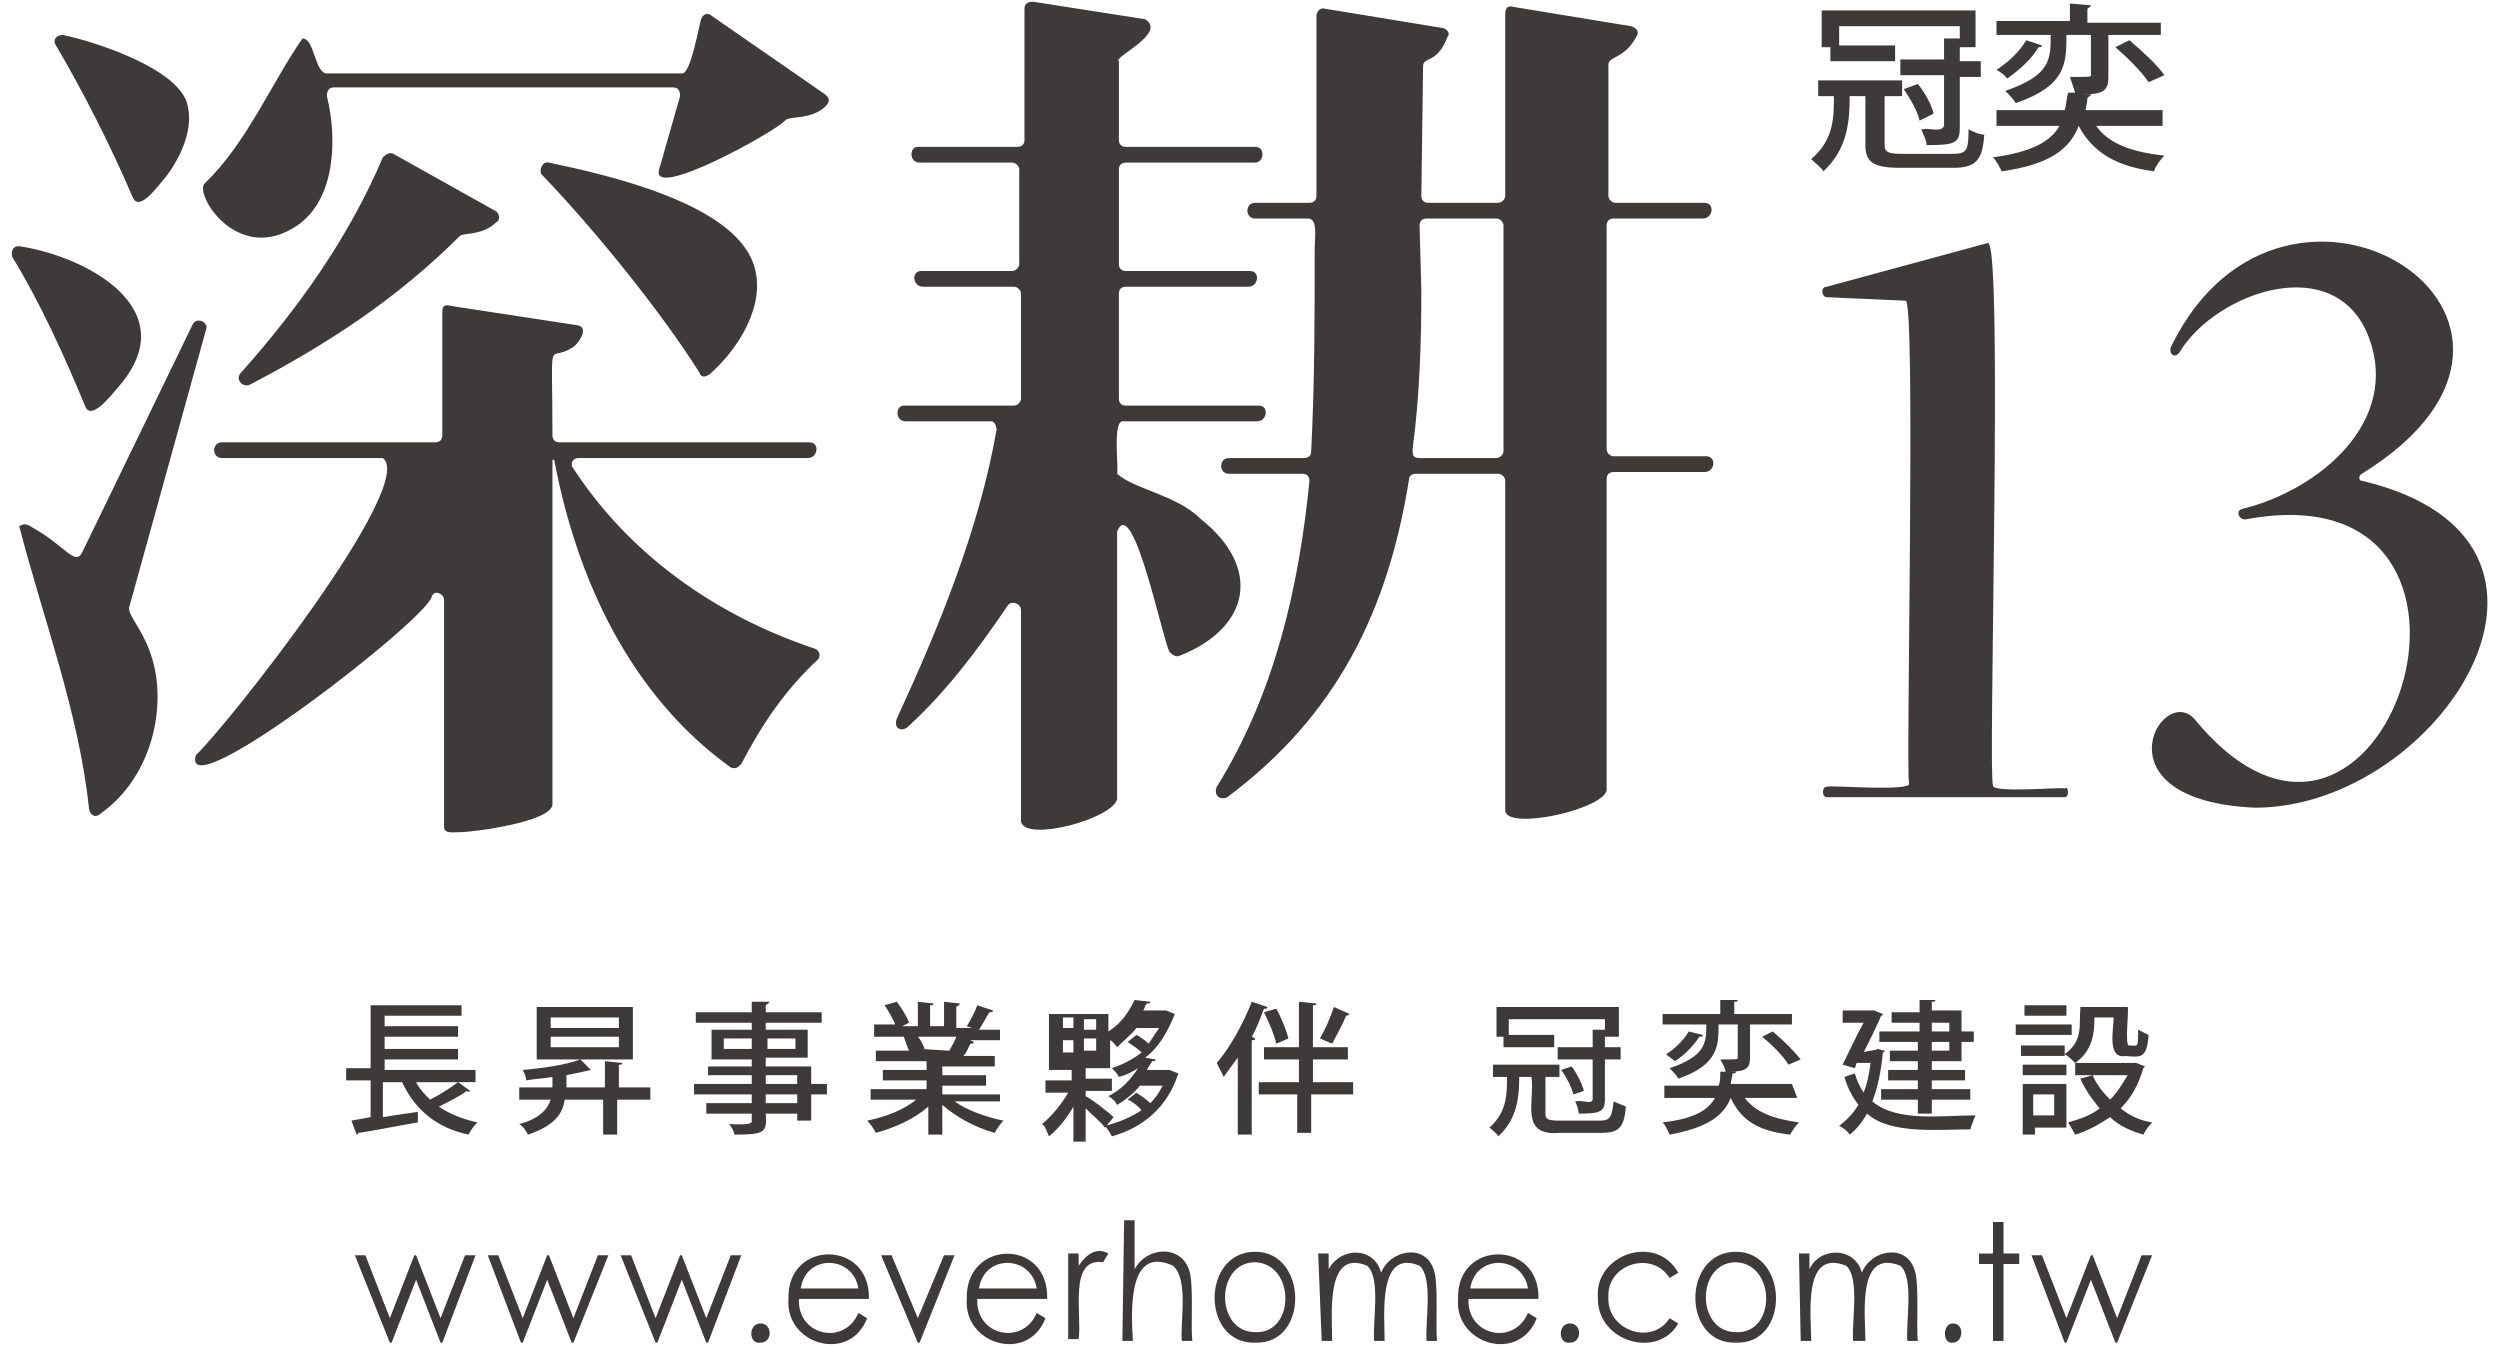 <svg viewBox="0 0 143 77" fill="#3E3A39" xmlns="http://www.w3.org/2000/svg">
<path d="M20.3,71.8h0.6l1.4,3.6l1.4-3.6h0.1l1.4,3.6l1.4-3.6h0.6l-1.9,5h-0.1l-1.4-3.6l-1.4,3.6h-0.1L20.3,71.8
	L20.3,71.8z M27.9,71.8h0.6l1.4,3.6l1.4-3.6h0.1l1.4,3.6l1.4-3.6h0.6l-2,5h-0.1l-1.4-3.6l-1.4,3.6h-0.1L27.9,71.8z M35.5,71.8h0.6
	l1.4,3.6l1.4-3.6H39l1.4,3.6l1.4-3.6h0.6l-1.9,5h-0.1L39,73.2l-1.4,3.6h-0.1L35.5,71.8z M43.5,75.7c0.7,0,0.7,1.1,0,1.1
	C42.8,76.9,42.8,75.7,43.5,75.7z M49.1,75.1l0.5,0.3c-1,2.6-4.7,1.5-4.5-1.1c-0.1-3.4,4.7-3.4,4.6,0h-4C45.6,76.4,48.3,77,49.1,75.1
	L49.1,75.1z M49.1,73.7c-0.3-1.9-3-2-3.3,0L49.1,73.7L49.1,73.7z M50.4,71.8H51l1.5,3.6l1.5-3.6h0.6l-2,5h-0.1L50.4,71.8z
	 M59.3,75.1l0.5,0.3c-1,2.6-4.7,1.5-4.5-1.1c-0.1-3.4,4.7-3.5,4.6,0h-4C55.8,76.4,58.5,77,59.3,75.1L59.3,75.1z M59.3,73.7
	c-0.3-1.9-3-2-3.3,0L59.3,73.7L59.3,73.7z M61.1,71.7h0.6v0.7c0.4-0.6,1-1.1,1.7-0.7l-0.3,0.5c-2-0.3-1.2,3-1.4,4.4h-0.6L61.1,71.7
	L61.1,71.7z M64.3,69.8h0.6v2.8c0.7-1.3,2.6-1.4,3.1,0c0.3,0.7,0.1,3.2,0.2,4.1h-0.6c-0.1-1.1,0.4-3.5-0.5-4.3
	c-2.6-1.2-2.4,2.6-2.3,4.3h-0.6L64.3,69.8L64.3,69.8z M71.8,71.6c3,0,3.1,5.3,0,5.2C68.7,76.9,68.7,71.6,71.8,71.6z M71.8,72.2
	c-2.3,0-2.3,4,0,4C74.1,76.3,74.1,72.3,71.8,72.2z M75.4,71.7H76v0.9c0.7-1.3,2.6-1.3,3,0.2c0.5-1.3,2.5-1.7,3-0.2
	c0.3,0.7,0.1,3.3,0.2,4.1h-0.6c-0.1-1,0.4-3.6-0.4-4.3c-2.4-1-2,2.8-2,4.3h-0.6c-0.1-1.1,0.4-3.6-0.4-4.3c-2.4-1-2,2.8-2,4.3h-0.6
	L75.4,71.7L75.4,71.7z M87.4,75.1l0.5,0.3c-1,2.6-4.7,1.5-4.5-1.1c-0.1-3.4,4.7-3.4,4.6,0h-4C83.9,76.4,86.6,77,87.4,75.1L87.4,75.1
	z M87.4,73.7c-0.3-1.9-3-2-3.3,0L87.4,73.7L87.4,73.7z M89.8,75.7c0.7,0,0.7,1.1,0,1.1C89.1,76.9,89.1,75.7,89.8,75.7z M96,72.8
	l-0.5,0.3c-1-1.6-3.6-0.8-3.5,1.1c-0.1,1.9,2.5,2.8,3.5,1.2l0.5,0.3c-1.2,2.1-4.7,1-4.6-1.5C91.2,71.8,94.7,70.5,96,72.8L96,72.8z
	 M99.3,71.6c3,0,3.1,5.3,0,5.2C96.2,76.9,96.2,71.6,99.3,71.6L99.3,71.6z M99.3,72.2c-2.3,0-2.3,4,0,4
	C101.6,76.3,101.6,72.3,99.3,72.2z M102.9,71.7h0.6v0.9c0.6-1.3,2.6-1.3,3,0.2c0.5-1.3,2.5-1.7,3-0.2c0.3,0.7,0.1,3.3,0.2,4.1h-0.6
	c-0.1-1,0.4-3.6-0.4-4.3c-2.5-1-2,2.8-2,4.3H106c-0.1-1.1,0.4-3.6-0.4-4.3c-2.5-1-2,2.8-2,4.3h-0.6L102.9,71.7L102.9,71.7z
	 M111.7,75.7c0.7,0,0.6,1.1,0,1.1C111.1,76.9,111.1,75.7,111.7,75.7z M114,69.9h0.6v1.8h0.9v0.6h-0.9v4.4H114v-4.4h-0.8v-0.6h0.8
	V69.9z M116.2,71.8h0.6l1.4,3.6l1.4-3.6h0.1l1.4,3.6l1.4-3.6h0.6l-2,5h-0.1l-1.4-3.6l-1.4,3.6h-0.1L116.2,71.8z M26.2,61.9l0.7,0.5
	c0,0-0.1,0.1-0.2,0c-0.4,0.3-1,0.6-1.6,0.9c0.6,0.4,1.3,0.7,2.2,0.9c-0.2,0.2-0.4,0.5-0.5,0.7c-1.9-0.4-3.1-1.5-3.8-3h-1.1v2
	c0.6-0.1,1.3-0.2,2-0.3l0,0.6c-1.2,0.2-2.6,0.5-3.4,0.6c0,0.1-0.1,0.1-0.1,0.1l-0.3-0.8l1.1-0.2v-2.1h-1.4v-0.7h1.4v-3.6h5.2v0.6
	h-4.4v0.6h4.2v0.6h-4.2V60h4.2v0.6h-4.2v0.6h5.2v0.7L26.2,61.9L26.2,61.9z M23.8,61.9c0.2,0.4,0.5,0.7,0.8,1c0.6-0.3,1.2-0.7,1.6-1
	H23.8z M37.2,62.2v0.7h-1.9v2h-0.8v-2h-2.2c-0.1,0.8-0.6,1.5-2.1,2c-0.1-0.2-0.3-0.5-0.5-0.6c1.1-0.3,1.6-0.8,1.8-1.4h-1.8v-0.7h1.9
	v-0.6c-0.5,0.1-1,0.1-1.5,0.2c0-0.2-0.1-0.4-0.2-0.6c1.2-0.1,2.5-0.3,3.3-0.6l0.6,0.6c-0.4,0.1-0.9,0.2-1.4,0.3v0.7h2.2v-1.5l1,0.1
	c0,0.1-0.1,0.1-0.2,0.1v1.3L37.2,62.2L37.2,62.2z M36.2,57.6v3h-5.5v-3H36.2z M35.4,58.8v-0.6h-3.9v0.6H35.4z M35.4,59.9v-0.6h-3.9
	v0.6H35.4z M47.3,62v0.6h-0.9v1.5h-0.8v-0.4h-1.8c0.1,1.1-0.1,1.2-1.8,1.2c0-0.2-0.2-0.5-0.3-0.6c0.3,0,1.4,0.1,1.3-0.2
	c0,0,0-0.4,0-0.4h-2.6v-0.6H43v-0.5h-3.3V62H43v-0.5h-2.5V61H43v-0.4h-2.3v-1.7H43v-0.4h-3.2v-0.6H43v-0.6l1,0
	c0,0.1-0.1,0.1-0.2,0.2v0.4h3.2v0.6h-3.2v0.4h2.4v1.6h-2.4V61h2.6v1L47.3,62L47.3,62z M41.5,60H43v-0.6h-1.6V60z M45.5,59.4h-1.6V60
	h1.6V59.4z M43.8,61.5V62h1.8v-0.5H43.8z M45.6,63.1v-0.5h-1.8v0.5H45.6z M57.2,63h-2.6c0.7,0.5,1.8,0.9,2.8,1.1
	c-0.2,0.2-0.4,0.5-0.5,0.7c-1.1-0.3-2.2-0.9-3-1.6v1.7h-0.8v-1.6c-0.8,0.7-1.9,1.2-3,1.5c-0.1-0.2-0.3-0.5-0.5-0.7
	c1-0.2,2.1-0.6,2.8-1.2h-2.6v-0.6h3.2v-0.5h-2.5v-0.6h2.5v-0.5h-2.9v-0.6H52c-0.1-0.2-0.2-0.5-0.3-0.8l0.2,0h-1.9v-0.7h1.2
	c-0.1-0.3-0.4-0.8-0.6-1.1l0.7-0.2c0.3,0.4,0.6,0.9,0.7,1.2l-0.4,0.2h0.9v-1.4l0.9,0.1c0,0.1-0.1,0.1-0.2,0.1v1.2h0.8v-1.4l0.9,0.1
	c0,0.1-0.1,0.1-0.2,0.2v1.2h0.9l-0.3-0.1c0.2-0.3,0.5-0.9,0.6-1.2l0.9,0.3c0,0.1-0.1,0.1-0.2,0.1c-0.2,0.3-0.4,0.7-0.6,1h1.2v0.6
	h-1.7l0.2,0.1c0,0.1-0.1,0.1-0.2,0.1c-0.1,0.2-0.2,0.5-0.4,0.7h1.8v0.6h-3v0.5h2.5v0.6h-2.5v0.5h3.3V63L57.2,63z M54.3,60.1
	c0.1-0.2,0.3-0.5,0.4-0.8h-2.2c0.2,0.2,0.3,0.5,0.4,0.7l-0.2,0L54.3,60.1L54.3,60.1z M66.9,61.2l0.5,0.2c-0.6,1.9-2,3.1-3.8,3.6
	c-0.1-0.2-0.3-0.5-0.4-0.6c0.8-0.2,1.5-0.5,2.1-0.9c-0.2-0.2-0.5-0.5-0.8-0.6l0.5-0.4c0.3,0.2,0.6,0.4,0.8,0.6
	c0.3-0.3,0.5-0.6,0.7-1h-1.3c-0.3,0.4-0.8,0.8-1.3,1.1c-0.1-0.2-0.3-0.4-0.5-0.5c0.8-0.4,1.3-1,1.7-1.6c-0.3,0.2-0.7,0.4-1.1,0.5
	c-0.1-0.2-0.3-0.4-0.4-0.5c0.6-0.2,1.2-0.5,1.7-0.9c-0.2-0.2-0.5-0.4-0.8-0.6l0.5-0.4c0.2,0.1,0.5,0.3,0.7,0.5
	c0.2-0.3,0.4-0.6,0.6-0.9H65c-0.3,0.4-0.7,0.7-1.1,1.1c-0.1-0.1-0.2-0.3-0.4-0.4v1.6h-1.4v0.6h1.5v0.7h-1.5v0.3
	c0.4,0.2,1.4,1,1.6,1.2l-0.5,0.6c-0.2-0.3-0.7-0.7-1.1-1.1v1.9h-0.7v-2c-0.4,0.7-0.9,1.3-1.4,1.7c-0.1-0.2-0.2-0.6-0.4-0.7
	c0.5-0.4,1.1-1.1,1.5-1.8h-1.3v-0.7h1.5v-0.6h-1.3v-3.2h3.4V59c0.8-0.5,1.2-1.2,1.5-1.8l0.9,0.1c0,0.1-0.1,0.1-0.2,0.1
	c-0.1,0.1-0.1,0.2-0.2,0.4c0.1,0,1.2,0,1.3,0l0.5,0.2c-0.4,1-0.9,1.9-1.7,2.5l0.6,0.1c0,0.1-0.1,0.1-0.2,0.1
	c-0.1,0.2-0.2,0.3-0.3,0.5C65.7,61.2,66.9,61.2,66.9,61.2z M60.8,58.2v0.6h0.6v-0.6H60.8z M60.8,59.5v0.7h0.6v-0.7H60.8z M62.7,58.9
	v-0.6H62v0.6H62.7z M62.7,60.1v-0.7H62v0.7H62.7z M70.8,60.5c-0.3,0.4-0.6,0.8-0.8,1.1c-0.1-0.2-0.3-0.6-0.4-0.8
	c0.7-0.8,1.5-2.2,2-3.5l0.9,0.3c0,0.1-0.1,0.1-0.2,0.1c-0.2,0.5-0.4,1.1-0.7,1.6l0.2,0.1c0,0.1-0.1,0.1-0.2,0.1v5.4h-0.8V60.5
	L70.8,60.5z M77.4,61.9v0.7H75v2.2h-0.8v-2.2H72v-0.7h2.3v-1.3h-2v-0.7h2v-2.6l1,0.1c0,0.1-0.1,0.1-0.2,0.1v2.4h2v0.7h-2v1.3
	C75,61.9,77.4,61.9,77.4,61.9z M73,57.7c0.3,0.5,0.6,1.3,0.7,1.7l-0.7,0.3c-0.1-0.5-0.4-1.2-0.7-1.8L73,57.7L73,57.7z M75.5,59.4
	c0.3-0.5,0.6-1.2,0.8-1.8l0.9,0.4c0,0-0.1,0.1-0.2,0.1c-0.2,0.5-0.6,1.2-0.8,1.6L75.5,59.4L75.5,59.4z M88.4,63.7
	c0,0.3,0.1,0.4,0.8,0.4h2.3c0.6,0,0.7-0.2,0.8-1.1c0.2,0.1,0.5,0.2,0.7,0.3c-0.1,1.2-0.4,1.5-1.4,1.5h-2.4c-2.3,0.2-1.4-1.8-1.6-3.2
	h-0.7c0,1.1-0.1,2.4-1.2,3.4c-0.1-0.2-0.4-0.4-0.5-0.5c1-0.9,1-1.9,1-2.9h-0.8v-0.7h3.8v0.7h-0.8V63.7z M86,59.9v-0.6h-0.4v-1.7h7
	v1.7h-0.8v0.6h0.9v0.7h-0.9v2.3c0,0.7-0.3,0.8-1.5,0.8c0-0.2-0.1-0.5-0.2-0.7c0.5-0.1,0.9,0.2,1-0.1c0,0,0-2.3,0-2.3h-2v-0.7h2v-1
	l0.7,0v-0.6h-5.5v0.9h2.6v0.7L86,59.9L86,59.9z M90,62.6c-0.1-0.4-0.4-1-0.7-1.4l0.6-0.2c0.3,0.4,0.6,1,0.7,1.4L90,62.6L90,62.6z
	 M102.8,62.8h-3c0.6,0.8,1.6,1.2,3.1,1.4c-0.2,0.2-0.4,0.5-0.5,0.7c-1.8-0.2-2.8-0.8-3.4-2.1c-0.4,1-1.3,1.7-3.5,2.1
	c-0.1-0.2-0.2-0.5-0.4-0.7c1.8-0.2,2.6-0.7,3-1.4h-2.9v-0.7h3.1c0.1-0.2,0.1-0.5,0.1-0.8l0.3,0c0-0.2-0.2-0.5-0.3-0.7c1,0,1,0,1-0.1
	v-1.9h-1.1c0,1.2,0,2.3-2.3,3.1c-0.1-0.2-0.3-0.4-0.5-0.6c2.1-0.7,2.1-1.5,2.1-2.5h-2.5V58h3.3v-0.8l1,0c0,0.1-0.1,0.1-0.2,0.1V58
	h3.3v0.6h-2.4v1.9c0,0.6-0.2,0.8-1.2,0.8l0.4,0c0,0.1-0.1,0.1-0.2,0.1c0,0.2-0.1,0.4-0.1,0.6h3.5L102.8,62.8L102.8,62.8z M97.4,59.2
	c0,0.1-0.1,0.1-0.2,0.1c-0.3,0.5-0.9,1.1-1.4,1.4c-0.1-0.1-0.4-0.3-0.5-0.4c0.5-0.3,1-0.8,1.3-1.3L97.4,59.2L97.4,59.2z M102.3,60.9
	c-0.3-0.5-0.9-1.1-1.5-1.6l0.6-0.3c0.6,0.5,1.2,1.1,1.6,1.6L102.3,60.9L102.3,60.9z M107.4,60l0.4,0.1c0,0,0,0.1-0.1,0.1
	c-0.1,1.1-0.3,2-0.6,2.8c1.4,1.2,4,0.8,5.9,0.8c-0.1,0.2-0.2,0.5-0.3,0.8c-1.8,0-4.6,0.3-5.9-0.9c-0.3,0.5-0.6,0.9-1,1.2
	c-0.1-0.2-0.4-0.4-0.6-0.5c0.4-0.3,0.8-0.7,1.1-1.2c-0.3-0.4-0.6-0.9-0.8-1.6l0.6-0.2c0.1,0.4,0.3,0.8,0.5,1.1
	c0.2-0.5,0.3-1,0.4-1.7h-0.8l-0.1,0.3l-0.7-0.2c0.4-0.8,0.8-1.7,1.2-2.4h-1.2v-0.7c0.1,0,1.8,0,1.8,0l0.5,0.2c0,0,0,0.1-0.1,0.1
	c-0.2,0.5-0.6,1.3-1,2.1C106.7,60.1,107.3,60.1,107.4,60z M109.8,59v-0.5h-1.6v-0.6h1.6v-0.7l0.9,0c0,0.1-0.1,0.1-0.2,0.1v0.5h1.7
	V59h0.7v0.6h-0.7v1.1h-1.7v0.5h1.9v0.6h-1.9v0.5h2.2v0.6h-2.2v0.8h-0.8v-0.8h-2.1v-0.6h2.1v-0.5h-1.7v-0.6h1.7v-0.5h-1.6v-0.6h1.6
	v-0.5h-2.2V59H109.8z M111.5,58.5h-1V59h1V58.5z M111.5,60.1v-0.5h-1v0.5H111.5z M118.5,58.6v0.6h-3.2v-0.6H118.5z M118.2,62v2.5
	h-1.8v0.4h-0.7V62H118.2z M119.8,58.2c0,0.9-0.1,1.9-1.1,2.6c-0.1-0.1-0.4-0.4-0.6-0.5v0.1h-2.5v-0.6h2.5v0.5
	c1.1-0.8,0.8-1.7,0.9-2.7h2.7c0.1,0.1-0.2,2.3,0.1,2.2c0.5,0,0.5,0.2,0.5-0.9c0.2,0.1,0.4,0.2,0.6,0.3c-0.1,1.3-0.4,1.3-1.3,1.2
	c-1.1,0.2-0.7-1.5-0.7-2.2L119.8,58.2L119.8,58.2z M115.7,61.5v-0.6h2.5v0.6H115.7z M118.2,57.5v0.6h-2.4v-0.6H118.2z M117.5,62.6
	h-1.2v1.2h1.2V62.6z M122.2,60.8l0.5,0.2c0,0-0.1,0.1-0.1,0.1c-0.3,1-0.7,1.7-1.3,2.3c0.5,0.4,1.1,0.7,1.8,0.8
	c-0.2,0.2-0.4,0.5-0.5,0.7c-0.7-0.2-1.4-0.5-1.9-1c-0.6,0.4-1.3,0.8-2,1c-0.1-0.2-0.3-0.5-0.4-0.7c0.7-0.2,1.3-0.4,1.8-0.8
	c-0.4-0.5-0.8-1-1.1-1.7l0.7-0.2c0.2,0.5,0.6,1,1,1.4c0.4-0.4,0.7-0.9,1-1.4h-3v-0.7h3.4L122.2,60.8L122.2,60.8z M118.1,45.6h-13.6
	c-0.3,0-0.3-0.6,0-0.6c0.2-0.1,4.9,0.3,4.7-0.2c-0.2-0.2,0.4-27.7-0.2-27.6c0,0-4.5-0.2-4.5-0.2c-0.3,0-0.4-0.6,0-0.6
	c0,0,9.2-2.5,9.2-2.5c0.9-0.3,0,30.7,0.3,31c-0.2,0.5,4,0.1,4.1,0.2C118.3,44.9,118.4,45.6,118.1,45.6L118.1,45.6z M135.1,27.5
	c14.4,3.4,4.4,18.7-6.1,18.7c-9.2-0.4-5.4-7.1-3.5-5.1c10.9,13.3,19.8-14.5,3-11.4c-0.4,0.1-0.7-0.5-0.2-0.6c4.4-1.1,9-5,7.2-9.8
	c-1.9-5-8.7-2.6-10.8,0.8c-0.3,0.5-0.7,0.1-0.5-0.3c6.5-13.3,25.1-1.5,10.9,7.3C134.9,27.2,134.9,27.5,135.1,27.5L135.1,27.5z
	 M6.8,22.1c-0.2,0.2-1.5,2-1.9,1.2c-1.2-2.9-2.6-6-4.2-8.6c-0.1-0.4,0.1-0.7,0.5-0.6C5,14.7,10.6,17.7,6.8,22.1L6.8,22.1z M5.1,46.3
	c-0.6-5.6-2.6-10.8-4-16.2c0.3-0.2,0.5-0.1,0.8,0.1c1.8,1,2.4,2.2,2.8,1.4L11,18.6c0.2-0.5,0.9-0.2,0.8,0.2L7.4,34.7
	c-0.2,0.5,1.1,1.5,1.5,3.8c0.5,3-0.7,6.3-3.1,8C5.5,46.8,5.2,46.7,5.1,46.3L5.1,46.3z M9.5,10.1c-0.3,0.3-1.5,2.1-1.9,1.2
	C6.4,8.5,4.8,5.3,3.2,2.6C3,2.3,3.2,2,3.6,2c1.9,0.4,6.5,1.9,7.1,3.9C11.1,7.3,10.4,8.9,9.5,10.1L9.5,10.1z M12.7,26.2
	c-0.6,0-0.6-0.9,0-0.9h12.2c0.2,0,0.4-0.1,0.4-0.4v-7c0-0.4,0.1-0.5,0.5-0.4l7.2,1.1c0.8,0.1,0,1.2-0.3,1.3c-1.4,0.9-1.1-1.1-1.1,5
	c0,0.2,0.1,0.4,0.4,0.4h14.3c0.6,0,0.5,0.9-0.1,0.9H33.1c-0.4,0-0.5,0.4-0.3,0.6c3.2,4.9,8.1,8.4,13.8,10.3c0.3,0.1,0.4,0.5,0.1,0.7
	c-1.8,1.7-3.1,3.6-4.3,5.9c-0.2,0.2-0.3,0.3-0.6,0.2c-5.7-4.1-8.8-10.7-10.1-17.6h-0.1V46c0,1-4.5,1.6-5.3,1.6
	c-0.4,0-0.9,0.1-0.9-0.3V34.3c0-0.3-0.5-0.6-0.7-0.2c-0.1,1.2-14.4,12.3-13.5,9.1c1.8-1.7,12.7-15.5,10.7-17
	C21.8,26.2,12.7,26.2,12.7,26.2z M40.1,1.1c0.1-0.3,0.4-0.4,0.6-0.2l6.5,4.5c0.2,0.2,0.3,0.3,0.1,0.6c-0.8,0.9-2.2,0.6-2.4,0.9
	c-0.5,0.6-7.7,4.6-7.2,2.8c0,0,1.2-4.2,1.2-4.2c0-0.3-0.1-0.5-0.4-0.5H19.1c-0.3,0-0.4,0.2-0.4,0.5c0.6,2.4,0.5,5.9-1.7,7.4
	c-3.4,2.3-5.9-1.8-5.3-2.4c2.4-2.3,3.8-5.7,5.6-8.3c0.7,0,0.7,2,1.4,2H39C39.5,4.3,40,1.4,40.1,1.1L40.1,1.1z M22.5,8.8l5.9,3.3
	c0.2,0.2,0.2,0.5,0,0.6c-0.8,0.8-1.9,0.6-2.1,0.8c-3.6,3.6-7.6,6.2-12,8.5c-0.4,0.2-0.9-0.3-0.5-0.7c3.2-3.6,6.1-7.6,8.1-12.3
	C22.1,8.8,22.3,8.7,22.5,8.8L22.5,8.8z M40,21.3c-2.2-3.5-6.1-8.3-9-11.3c-0.2-0.2,0-0.8,0.4-0.7c3.3,0.7,10.5,2.3,11.7,5.8
	c0.8,2.3-0.9,4.9-2.5,6.3C40.3,21.6,40.1,21.6,40,21.3L40,21.3z M52.6,9.3c-0.6,0-0.6-0.9-0.1-0.9h5.7c0.2,0,0.4-0.1,0.4-0.4V0.5
	c0-0.3,0.2-0.4,0.5-0.4c0,0,6.4,1,6.4,1c1.3,0.8-1.9,2.2-1.5,2.4c0,0,0,4.5,0,4.5c0,0.2,0.1,0.4,0.4,0.4h7.4c0.6,0,0.5,0.9,0,0.9
	c0,0-7.4,0-7.4,0c-0.2,0-0.4,0.1-0.4,0.4v5.4c0,0.2,0.1,0.4,0.4,0.4h7.1c0.6,0,0.5,0.9-0.1,0.9h-7c-0.2,0-0.4,0.1-0.4,0.4v6
	c0,0.2,0.1,0.4,0.4,0.4h7.6c0.6,0,0.5,0.9-0.1,0.9h-7.6c-0.7-0.2-0.3,2.6-0.4,3c1,0.9,3.4,1.2,4.8,2.6c3.5,2.8,2.8,6.2-1.2,7.8
	c-0.2,0.1-0.4,0-0.6-0.2c-0.4-0.7-2.1-9.1-3-6.9c0,0,0,15.3,0,15.3c-0.2,1.1-5.2,2.5-5.5,1.3c0,0,0-12.1,0-12.1
	c0-0.4-0.6-0.6-0.8-0.2c-1.7,2.5-3.5,4.9-5.7,6.9c-0.4,0.3-0.8,0-0.6-0.5c2.4-5.2,4.7-10.8,5.7-16.5c0-0.2-0.1-0.5-0.3-0.5h-4.9
	c-0.6,0-0.6-0.9-0.1-0.9h6.3c0.2,0,0.4-0.2,0.4-0.4v-6c0-0.2-0.2-0.4-0.4-0.4h-5.2c-0.6,0-0.7-0.9-0.1-0.9h5.2
	c0.2,0,0.4-0.2,0.4-0.4V9.7c0-0.2-0.2-0.4-0.4-0.4H52.6L52.6,9.3z M75.3,0.9c0-0.2,0.2-0.5,0.5-0.4l6.7,1.1c0.2,0,0.5,0.3,0.3,0.5
	c-0.6,1.6-1.4,1.1-1.4,1.7l-0.1,7.4c0,0.2,0.1,0.4,0.4,0.4h4c0.2,0,0.4-0.2,0.4-0.4V0.8c0-0.4,0.2-0.5,0.5-0.4l6.7,1.1
	c0.3,0.1,0.5,0.3,0.3,0.6c-0.7,1.3-1.6,1.1-1.6,1.6c0,0,0,7.5,0,7.5c0,0.2,0.2,0.4,0.4,0.4h5.1c0.6,0,0.5,0.9-0.1,0.9h-5.1
	c-0.2,0-0.4,0.1-0.4,0.4v12.8c0,0.2,0.2,0.4,0.4,0.4h5.3c0.6,0,0.5,0.9-0.1,0.9h-5.2c-0.2,0-0.4,0.1-0.4,0.4v17.8
	c-0.2,1.1-5.6,2.3-5.8,1.2c0,0,0-18.9,0-18.9c0-0.2-0.2-0.4-0.4-0.4H81c-0.2,0-0.4,0.1-0.4,0.3c-1.2,7.5-4.1,13.5-10.4,18.2
	c-0.4,0.2-0.8-0.1-0.6-0.6c3.3-5.3,4.7-11.4,5.3-17.5c0-0.2-0.1-0.4-0.4-0.4h-4.2c-0.6,0-0.6-0.9,0-0.9h4.3c0.2,0,0.4-0.1,0.4-0.4
	c0.2-3.9,0.2-7.8,0.2-11.5c0-0.8,0.2-1.8-0.4-1.8c0,0-3,0-3,0c-0.6,0-0.6-0.9,0-0.9h3.1c0.2,0,0.4-0.1,0.4-0.4L75.3,0.9L75.3,0.9z
	 M81.3,16.6c0,3.1-0.1,6.1-0.5,9.1c0,0.3,0,0.5,0.4,0.5h4.4c0.2,0,0.4-0.2,0.4-0.4V12.9c0-0.2-0.2-0.4-0.4-0.4h-4
	c-0.2,0-0.4,0.1-0.4,0.4L81.3,16.6L81.3,16.6z M107.8,8.3c0,0.4,0.2,0.5,1,0.5h2.9c0.8,0,0.9-0.2,0.9-1.4c0.2,0.1,0.6,0.3,0.9,0.3
	c-0.1,1.5-0.5,1.9-1.8,1.9h-3c-1.5,0-2-0.3-2-1.3V5.5h-0.9c0,1.4-0.1,3-1.5,4.3c-0.1-0.2-0.5-0.5-0.7-0.7c1.3-1.1,1.3-2.4,1.3-3.6
	H104V4.6h4.8v0.9h-1V8.3z M104.7,3.5V2.7h-0.5V0.6h8.8v2.1h-0.9v0.8h1.2v0.9h-1.2v2.9c0,0.9-0.3,1-1.9,1c0-0.3-0.2-0.6-0.3-0.9
	c0.6-0.1,1.1,0.2,1.3-0.2c0,0,0-2.9,0-2.9h-2.5V3.4h2.5V2.2l0.9,0V1.5h-6.9v1.1h3.2v0.9L104.7,3.5L104.7,3.5z M109.8,6.9
	c-0.1-0.5-0.5-1.2-0.9-1.8l0.8-0.3c0.4,0.5,0.8,1.2,0.9,1.7L109.8,6.9z M123.6,7.2h-3.7c0.7,1,2,1.5,3.9,1.7
	c-0.2,0.2-0.5,0.6-0.6,0.9c-2.2-0.3-3.5-1.1-4.3-2.6c-0.5,1.3-1.6,2.2-4.4,2.6c-0.1-0.2-0.3-0.6-0.5-0.8c2.2-0.3,3.3-0.9,3.8-1.8
	h-3.6V6.3h3.9c0.1-0.3,0.1-0.7,0.2-1l0.4,0c-0.1-0.3-0.2-0.6-0.3-0.9c1.2,0,1.2,0,1.2-0.1V2h-1.4c0,1.6,0,2.9-2.9,3.9
	c-0.1-0.2-0.4-0.5-0.6-0.7c2.6-0.9,2.6-1.8,2.6-3.2h-3.1V1.2h4.2v-1l1.2,0.1c0,0.1-0.1,0.1-0.2,0.2v0.8h4.2V2h-3v2.4
	c0,0.8-0.3,1-1.5,1l0.5,0c0,0.1-0.1,0.1-0.2,0.2c0,0.3-0.1,0.5-0.1,0.7h4.4V7.2L123.6,7.2z M116.8,2.6c0,0.1-0.1,0.1-0.2,0.1
	c-0.4,0.7-1.1,1.3-1.8,1.8c-0.1-0.2-0.4-0.4-0.6-0.5c0.6-0.4,1.3-1,1.7-1.7L116.8,2.6L116.8,2.6z M122.9,4.7c-0.4-0.6-1.2-1.4-1.9-2
	l0.8-0.4c0.7,0.6,1.6,1.4,2,2L122.9,4.7L122.9,4.7z"/>
</svg>
